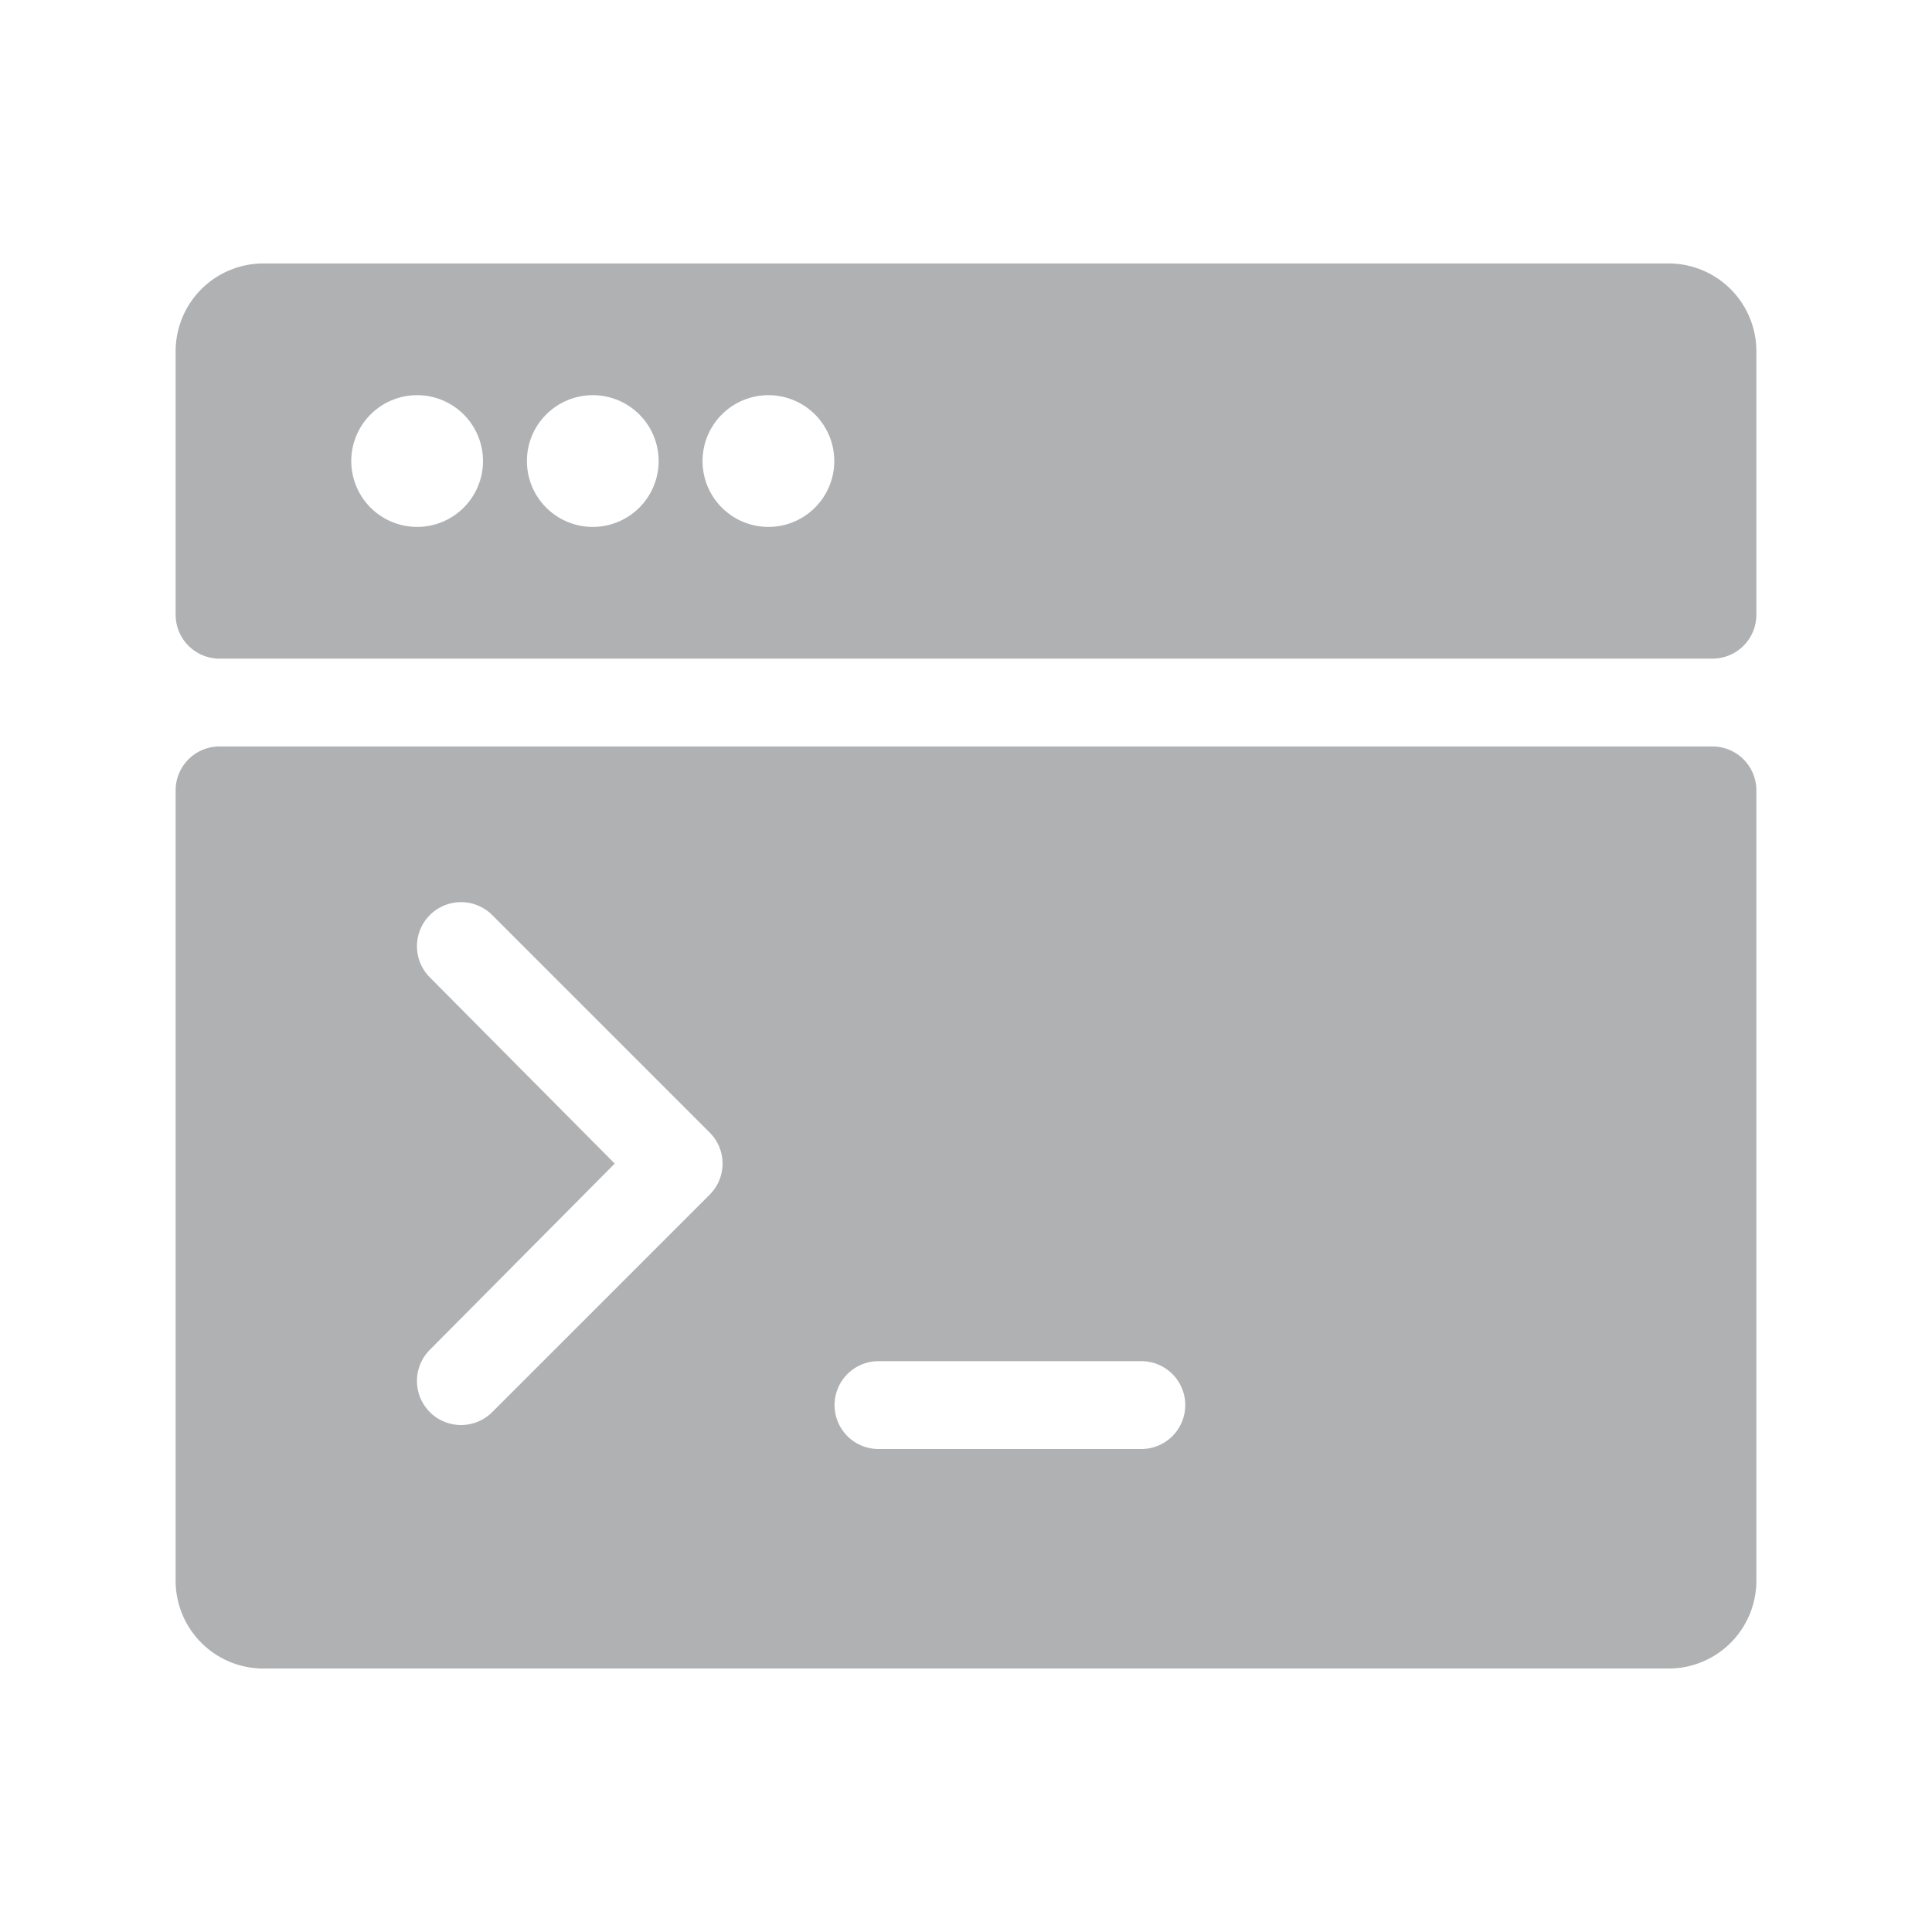 <?xml version="1.0" standalone="no"?><!DOCTYPE svg PUBLIC "-//W3C//DTD SVG 1.1//EN" "http://www.w3.org/Graphics/SVG/1.1/DTD/svg11.dtd"><svg t="1603940910004" class="icon" viewBox="0 0 1024 1024" version="1.1" xmlns="http://www.w3.org/2000/svg" p-id="12691" xmlns:xlink="http://www.w3.org/1999/xlink" width="16" height="16"><defs><style type="text/css"></style></defs><path d="M907.636 395.636H116.364a23.273 23.273 0 0 0-23.273 23.273v418.909a46.545 46.545 0 0 0 46.545 46.545h744.727a46.545 46.545 0 0 0 46.545-46.545V418.909a23.273 23.273 0 0 0-23.273-23.273zM376.087 633.251l-115.2 115.2a23.273 23.273 0 0 1-33.047-33.047L325.818 616.727l-97.978-98.676a23.273 23.273 0 0 1 33.047-33.047l115.2 115.2a23.273 23.273 0 0 1 0 33.047zM605.091 768h-139.636a23.273 23.273 0 0 1 0-46.545h139.636a23.273 23.273 0 0 1 0 46.545zM884.364 139.636H139.636a46.545 46.545 0 0 0-46.545 46.545v139.636a23.273 23.273 0 0 0 23.273 23.273h791.273a23.273 23.273 0 0 0 23.273-23.273V186.182a46.545 46.545 0 0 0-46.545-46.545zM221.091 279.273a34.909 34.909 0 1 1 34.909-34.909A34.909 34.909 0 0 1 221.091 279.273z m93.091 0a34.909 34.909 0 1 1 34.909-34.909 34.909 34.909 0 0 1-34.909 34.909z m93.091 0a34.909 34.909 0 1 1 34.909-34.909 34.909 34.909 0 0 1-34.909 34.909z" fill="#AFB1B3" p-id="12692"></path></svg>